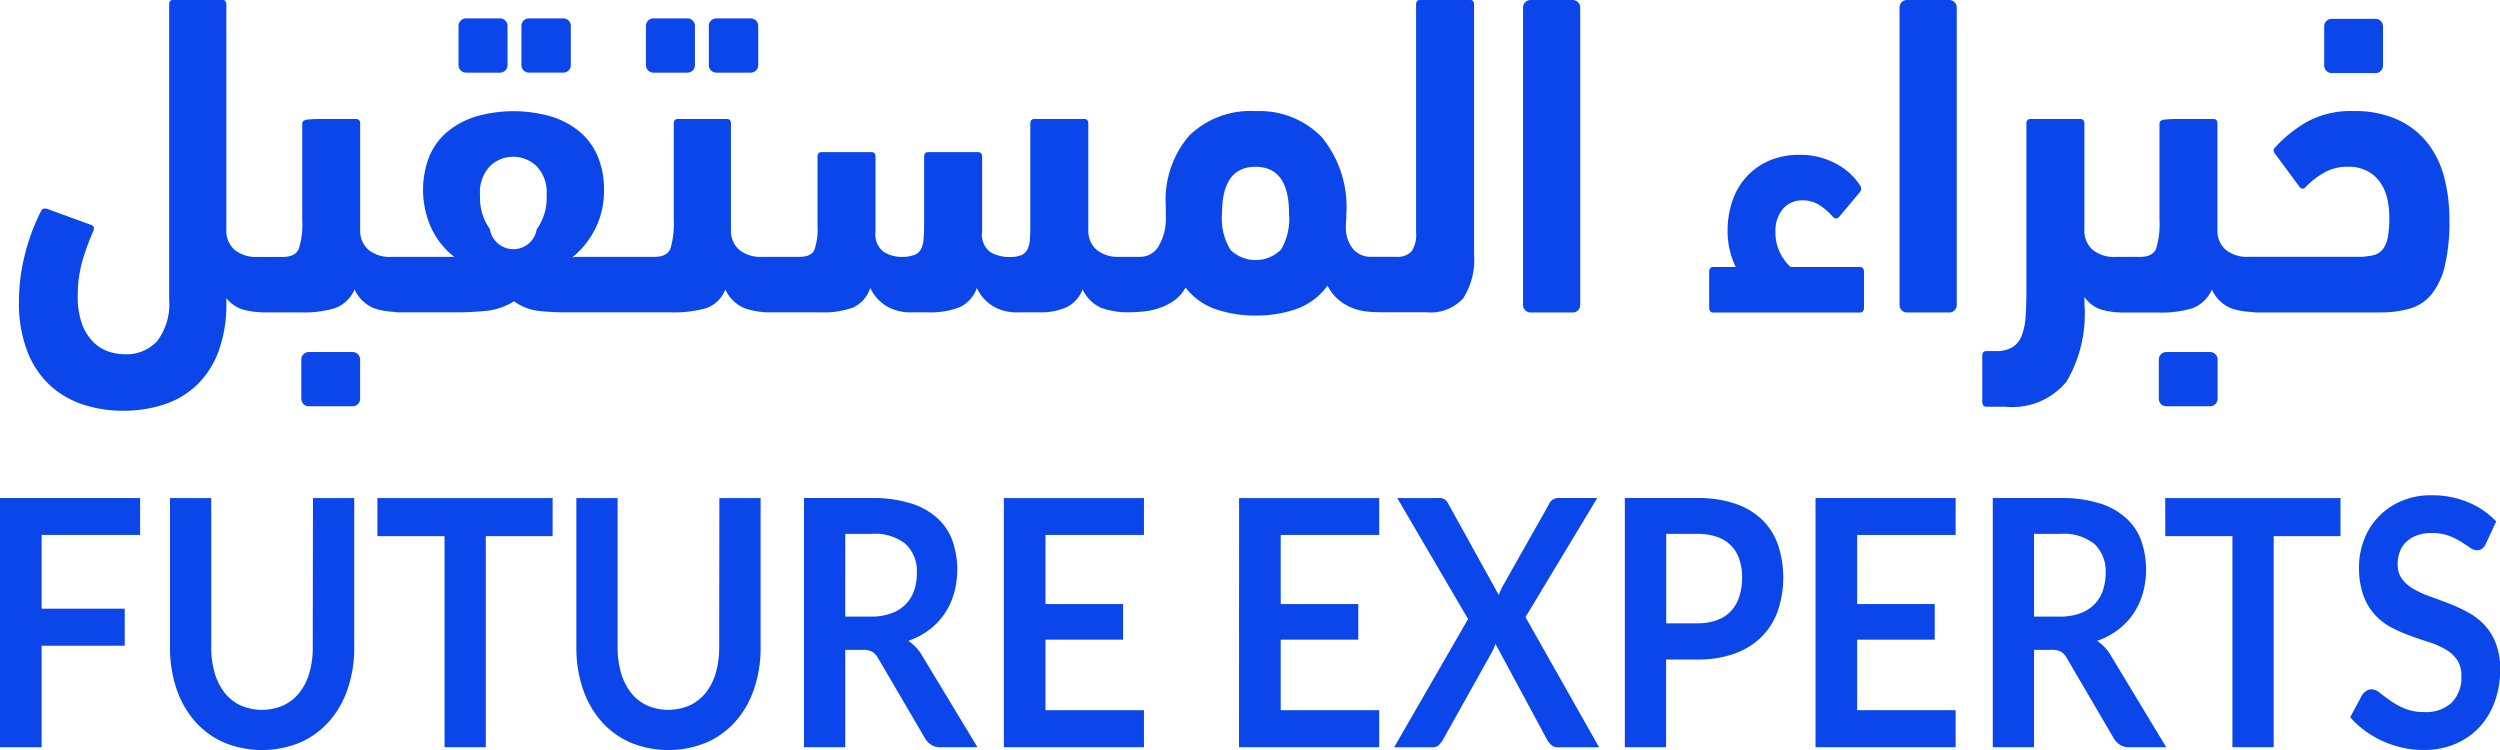 <svg xmlns="http://www.w3.org/2000/svg" width="133.333" height="40" viewBox="0 0 133.333 40"><defs><style>.a{fill:#0a46e9;}</style></defs><g transform="translate(-413.936 -323.159)"><g transform="translate(414.936 323.159)"><path class="a" d="M.4,0H2.736a.4.4,0,0,1,.4.4V2.492a.4.4,0,0,1-.4.4H.4a.4.4,0,0,1-.4-.4V.4A.4.4,0,0,1,.4,0Z" transform="translate(15.07 18.775)"/><path class="a" d="M.4,0H2.235a.4.4,0,0,1,.4.4V2.492a.4.4,0,0,1-.4.4H.4a.4.4,0,0,1-.4-.4V.4A.4.4,0,0,1,.4,0Z" transform="translate(26.809 0.981)"/><path class="a" d="M.4,0H2.213a.4.4,0,0,1,.4.4V2.493a.4.4,0,0,1-.4.4H.4a.4.4,0,0,1-.4-.4V.4A.4.4,0,0,1,.4,0Z" transform="translate(23.455 0.981)"/><path class="a" d="M.4,0H2.213a.4.4,0,0,1,.4.4V2.493a.4.4,0,0,1-.4.4H.4a.4.4,0,0,1-.4-.4V.4A.4.4,0,0,1,.4,0Z" transform="translate(33.45 0.981)"/><path class="a" d="M.4,0H2.235a.4.4,0,0,1,.4.4V2.493a.4.4,0,0,1-.4.4H.4a.4.4,0,0,1-.4-.4V.4A.4.4,0,0,1,.4,0Z" transform="translate(36.804 0.981)"/><path class="a" d="M493.221,339.078a3.775,3.775,0,0,0,.588-2.341V323.4q0-.245-.217-.245h-2.657q-.218,0-.218.245v12.157a1.559,1.559,0,0,1-.25,1.017,1.011,1.011,0,0,1-.795.282h-1.35a1.251,1.251,0,0,1-.936-.38,1.8,1.8,0,0,1-.414-1.189c0-.1,0-.2.011-.306s.011-.216.011-.331a5.884,5.884,0,0,0-1.309-4.178,4.608,4.608,0,0,0-3.514-1.385,4.671,4.671,0,0,0-3.558,1.311,5.257,5.257,0,0,0-1.244,3.762v.49a2.9,2.9,0,0,1-.446,1.741,1.18,1.18,0,0,1-.9.466h-1.132a1.8,1.8,0,0,1-1.187-.355,1.325,1.325,0,0,1-.468-.968v-5.785c0-.162-.073-.244-.218-.244h-2.657c-.145,0-.218.082-.218.244V335.1q0,.49-.022.821a1.366,1.366,0,0,1-.131.539.673.673,0,0,1-.327.306,1.6,1.6,0,0,1-.632.1,2,2,0,0,1-1.013-.257,1.156,1.156,0,0,1-.446-1.091v-4c0-.163-.073-.245-.218-.245h-2.657c-.145,0-.218.082-.218.245v3.6q0,.49-.033.821a1.37,1.37,0,0,1-.142.526.673.673,0,0,1-.359.295,1.87,1.87,0,0,1-.664.1,1.781,1.781,0,0,1-.958-.27,1.142,1.142,0,0,1-.436-1.054v-4.02c0-.163-.072-.245-.218-.245h-2.657c-.145,0-.218.082-.218.245v3.676a3.351,3.351,0,0,1-.174,1.311q-.175.356-.806.355h-1.982a1.8,1.8,0,0,1-1.187-.355,1.326,1.326,0,0,1-.468-.968v-5.785c0-.162-.072-.244-.216-.244h-2.617c-.144,0-.216.082-.216.244v5.1a4.835,4.835,0,0,1-.174,1.556q-.175.454-.871.453h-1.35c-.013,0-.023,0-.036,0s-.025,0-.039,0h-2.58a2.632,2.632,0,0,0-.359.024,4.631,4.631,0,0,0,1.211-1.507,4.443,4.443,0,0,0,.476-2.071,4.568,4.568,0,0,0-.337-1.814,3.474,3.474,0,0,0-.967-1.311,4.419,4.419,0,0,0-1.521-.809,7.23,7.23,0,0,0-4,0,4.411,4.411,0,0,0-1.521.809,3.473,3.473,0,0,0-.967,1.311,4.937,4.937,0,0,0,.128,3.885,4.24,4.24,0,0,0,1.2,1.483h-3.364a1.8,1.8,0,0,1-1.187-.355,1.325,1.325,0,0,1-.468-.968v-5.785c0-.162-.073-.244-.218-.244h-2c-.16,0-.345.009-.555.025s-.316.09-.316.22V334.9a4.344,4.344,0,0,1-.185,1.532q-.185.429-.86.429h-.719c-.016,0-.028.008-.042.009-.03,0-.057-.009-.088-.009h-.5a1.8,1.8,0,0,1-1.187-.355,1.326,1.326,0,0,1-.468-.968V323.4c0-.164-.072-.245-.216-.245h-2.617c-.145,0-.216.082-.216.245v15.735a3.256,3.256,0,0,1-.632,2.206,2.212,2.212,0,0,1-1.742.711,2.675,2.675,0,0,1-.9-.159,2.112,2.112,0,0,1-.806-.528,2.664,2.664,0,0,1-.577-.955,4.187,4.187,0,0,1-.218-1.447,6.64,6.64,0,0,1,.261-1.936,13.475,13.475,0,0,1,.566-1.544.347.347,0,0,0,.033-.184.179.179,0,0,0-.12-.135l-2.352-.858q-.24-.074-.327.073a10.993,10.993,0,0,0-.883,2.365,10.238,10.238,0,0,0-.315,2.488,7.155,7.155,0,0,0,.445,2.659,4.867,4.867,0,0,0,1.206,1.814,4.785,4.785,0,0,0,1.771,1.029,6.821,6.821,0,0,0,2.141.331,6.893,6.893,0,0,0,2.163-.331,4.588,4.588,0,0,0,1.749-1.029,4.82,4.82,0,0,0,1.163-1.789,7.285,7.285,0,0,0,.424-2.635v-.221a1.814,1.814,0,0,0,.936.625,4.9,4.9,0,0,0,1.22.135c.015,0,.027,0,.041,0s.028,0,.046,0h1.742a5.654,5.654,0,0,0,1.829-.233,1.833,1.833,0,0,0,1.024-.993,1.959,1.959,0,0,0,1.024,1,4.023,4.023,0,0,0,1.122.2,1,1,0,0,0,.216.023h3.158q.631,0,1.449-.073a3.508,3.508,0,0,0,1.535-.515,2.823,2.823,0,0,0,1.329.515,14.162,14.162,0,0,0,1.481.073h3.245c.014,0,.024,0,.037,0s.025,0,.038,0h2.243a6.3,6.3,0,0,0,1.871-.221,1.7,1.7,0,0,0,1.027-1,1.95,1.95,0,0,0,1.021,1,4.222,4.222,0,0,0,1.437.221h2.635a4.568,4.568,0,0,0,1.72-.257,1.733,1.733,0,0,0,.915-1.042,2.291,2.291,0,0,0,.828.944,2.5,2.5,0,0,0,1.394.355h.849a4.314,4.314,0,0,0,1.688-.27,1.768,1.768,0,0,0,.926-1.029,2.317,2.317,0,0,0,.817.944,2.448,2.448,0,0,0,1.383.355h1.2a3.34,3.34,0,0,0,1.35-.257,1.742,1.742,0,0,0,.893-.968,1.959,1.959,0,0,0,1.024,1,4.224,4.224,0,0,0,1.437.221q.327,0,.74-.037a3.9,3.9,0,0,0,.838-.172,3.061,3.061,0,0,0,.817-.4,2.013,2.013,0,0,0,.632-.711,3.444,3.444,0,0,0,1.626,1.164,6.572,6.572,0,0,0,2.127.331,6.411,6.411,0,0,0,2.171-.355,3.482,3.482,0,0,0,1.647-1.238,2.466,2.466,0,0,0,.614.772,2.694,2.694,0,0,0,.743.429,3.051,3.051,0,0,0,.806.184c.25.023.493.031.732.033.011,0,.019,0,.029,0h2.352A2.346,2.346,0,0,0,493.221,339.078Zm-49.4-3.7a1.265,1.265,0,0,1-2.5,0,2.849,2.849,0,0,1-.525-1.8,2.032,2.032,0,0,1,.536-1.569,1.795,1.795,0,0,1,2.465,0,2.007,2.007,0,0,1,.548,1.569A2.849,2.849,0,0,1,443.826,335.377Zm39.683,1.1a1.915,1.915,0,0,1-2.69,0,3.178,3.178,0,0,1-.446-1.948q0-2.475,1.786-2.475t1.786,2.475A3.243,3.243,0,0,1,483.508,336.48Z" transform="translate(-416.193 -323.159)"/><path class="a" d="M.4,0H2.649a.4.4,0,0,1,.4.4V16.266a.4.4,0,0,1-.4.4H.4a.4.4,0,0,1-.4-.4V.4A.4.4,0,0,1,.4,0Z" transform="translate(80.229)"/><path class="a" d="M582.008,345.046h7.818c.145,0,.218-.09.218-.27v-1.887c0-.18-.073-.27-.218-.27h-3.7a2.582,2.582,0,0,1-.555-.748,2.367,2.367,0,0,1-.25-1.115,1.8,1.8,0,0,1,.4-1.238,1.322,1.322,0,0,1,1.034-.453,1.661,1.661,0,0,1,.882.233,3.374,3.374,0,0,1,.751.649.349.349,0,0,0,.163.086c.051.009.113-.029.185-.11l1.089-1.3a.288.288,0,0,0,0-.367,3.432,3.432,0,0,0-1.285-1.152,3.924,3.924,0,0,0-1.916-.466,3.981,3.981,0,0,0-1.71.343,3.539,3.539,0,0,0-1.209.907,3.683,3.683,0,0,0-.708,1.287,4.972,4.972,0,0,0-.229,1.507,4.442,4.442,0,0,0,.12,1.053,4.2,4.2,0,0,0,.316.883h-1.2c-.145,0-.218.089-.218.27v1.887Q581.79,345.046,582.008,345.046Z" transform="translate(-491.63 -328.379)"/><path class="a" d="M.4,0H2.652a.4.4,0,0,1,.4.4V16.266a.4.4,0,0,1-.4.4H.4a.4.4,0,0,1-.4-.4V.4A.4.4,0,0,1,.4,0Z" transform="translate(100.308)"/><path class="a" d="M608.767,348.6h1a3.748,3.748,0,0,0,3.267-1.336,7.135,7.135,0,0,0,.958-4.129v-.392a1.713,1.713,0,0,0,.893.674,4.268,4.268,0,0,0,1.241.159c.011,0,.02,0,.031,0s.021,0,.034,0h1.742a5.652,5.652,0,0,0,1.829-.233,1.833,1.833,0,0,0,1.024-.993,1.959,1.959,0,0,0,1.024,1,4.059,4.059,0,0,0,1.145.2.948.948,0,0,0,.2.021h6.62a5.682,5.682,0,0,0,1.557-.2,2.326,2.326,0,0,0,1.154-.748,3.788,3.788,0,0,0,.719-1.507,10.182,10.182,0,0,0,.251-2.5,8.9,8.9,0,0,0-.272-2.23,5,5,0,0,0-.883-1.838,4.323,4.323,0,0,0-1.589-1.25,5.5,5.5,0,0,0-2.374-.466,4.879,4.879,0,0,0-2.461.564,7.242,7.242,0,0,0-1.743,1.4q-.13.147.066.368l1.284,1.74a.188.188,0,0,0,.305-.025,4.486,4.486,0,0,1,1-.772,2.488,2.488,0,0,1,1.241-.306,2.178,2.178,0,0,1,1.056.233,1.969,1.969,0,0,1,.686.613,2.469,2.469,0,0,1,.37.857,4.473,4.473,0,0,1,.109.993,5.817,5.817,0,0,1-.076,1.042,1.546,1.546,0,0,1-.261.65.9.9,0,0,1-.512.33,3.419,3.419,0,0,1-.849.086h-5.815a1.8,1.8,0,0,1-1.187-.355,1.326,1.326,0,0,1-.468-.968V333.5c0-.162-.073-.245-.218-.245h-2c-.16,0-.345.009-.555.025s-.316.09-.316.22v5.148a4.344,4.344,0,0,1-.185,1.532q-.185.429-.86.429h-.719a.347.347,0,0,0-.035.008c-.025,0-.047-.008-.073-.008h-.479a1.8,1.8,0,0,1-1.187-.355,1.326,1.326,0,0,1-.468-.968V333.5c0-.162-.073-.245-.218-.245h-2.657c-.145,0-.218.082-.218.245v8.971q0,.76-.044,1.348a3.325,3.325,0,0,1-.207.992,1.256,1.256,0,0,1-.49.613,1.7,1.7,0,0,1-.915.209h-.479q-.218,0-.218.245v2.475C608.549,348.516,608.622,348.6,608.767,348.6Z" transform="translate(-503.821 -326.908)"/><path class="a" d="M.4,0H2.736a.4.4,0,0,1,.4.4V2.492a.4.4,0,0,1-.4.4H.4a.4.4,0,0,1-.4-.4V.4A.4.4,0,0,1,.4,0Z" transform="translate(114.136 18.775)"/><path class="a" d="M.4,0H2.736a.4.4,0,0,1,.4.4V2.493a.4.4,0,0,1-.4.4H.4a.4.4,0,0,1-.4-.4V.4A.4.4,0,0,1,.4,0Z" transform="translate(122.957 1.005)"/></g><g transform="translate(413.936 349.574)"><path class="a" d="M413.936,387.959h2.22v-5.414h4.432V380.57h-4.432v-3.934h5.252v-1.967h-7.472Z" transform="translate(-413.936 -374.522)"/><path class="a" d="M438.144,382.628a4.8,4.8,0,0,1-.184,1.379,3.035,3.035,0,0,1-.532,1.048,2.4,2.4,0,0,1-.852.672,2.859,2.859,0,0,1-2.286,0,2.353,2.353,0,0,1-.848-.676,3.135,3.135,0,0,1-.528-1.052,4.8,4.8,0,0,1-.184-1.379v-7.951h-2.2v7.96a6.811,6.811,0,0,0,.34,2.192,5.1,5.1,0,0,0,.975,1.737,4.418,4.418,0,0,0,1.544,1.14,5.329,5.329,0,0,0,4.1,0,4.46,4.46,0,0,0,1.548-1.14,5.07,5.07,0,0,0,.979-1.737,6.811,6.811,0,0,0,.34-2.192v-7.96h-2.2Z" transform="translate(-421.464 -374.522)"/><path class="a" d="M450.79,376.7h3.58v11.259h2.2V376.7h3.564v-2.031H450.79Z" transform="translate(-430.661 -374.522)"/><path class="a" d="M477.834,382.628a4.8,4.8,0,0,1-.185,1.379,3.036,3.036,0,0,1-.533,1.048,2.4,2.4,0,0,1-.852.672,2.859,2.859,0,0,1-2.286,0,2.351,2.351,0,0,1-.848-.676A3.135,3.135,0,0,1,472.6,384a4.8,4.8,0,0,1-.184-1.379v-7.951h-2.2v7.96a6.811,6.811,0,0,0,.34,2.192,5.1,5.1,0,0,0,.975,1.737,4.419,4.419,0,0,0,1.545,1.14,5.329,5.329,0,0,0,4.1,0,4.459,4.459,0,0,0,1.548-1.14,5.068,5.068,0,0,0,.979-1.737,6.811,6.811,0,0,0,.34-2.192v-7.96h-2.2Z" transform="translate(-439.477 -374.522)"/><path class="a" d="M498.007,382.288a4.1,4.1,0,0,0,1.11-.588,3.631,3.631,0,0,0,.819-.855,3.842,3.842,0,0,0,.508-1.085,4.716,4.716,0,0,0-.082-2.817,3.027,3.027,0,0,0-.811-1.208,3.809,3.809,0,0,0-1.417-.786,6.79,6.79,0,0,0-2.076-.281h-3.613v13.291h2.2v-5.192h.943a.97.97,0,0,1,.5.1.934.934,0,0,1,.307.339l2.491,4.256a1.05,1.05,0,0,0,.34.367.884.884,0,0,0,.488.129h1.982l-2.965-4.907A2.314,2.314,0,0,0,498.007,382.288Zm-.9-1.471a3.071,3.071,0,0,1-1.085.175h-1.377V376.58h1.41a2.617,2.617,0,0,1,1.814.542,2,2,0,0,1,.594,1.553,2.819,2.819,0,0,1-.147.929,1.962,1.962,0,0,1-.447.731A2.06,2.06,0,0,1,497.11,380.817Z" transform="translate(-449.565 -374.522)"/><path class="a" d="M511.96,387.959h7.472v-1.976H514.18v-3.76h4.137v-1.9H514.18v-3.686h5.252v-1.967H511.96Z" transform="translate(-458.421 -374.522)"/><path class="a" d="M534.924,387.959H542.4v-1.976h-5.252v-3.76h4.137v-1.9h-4.137v-3.686H542.4v-1.967h-7.472Z" transform="translate(-468.843 -374.522)"/><path class="a" d="M560.911,374.668H558.8a.533.533,0,0,0-.467.341l-2.466,4.366c-.044.08-.082.158-.115.234s-.063.155-.09.235l-2.7-4.88a.592.592,0,0,0-.184-.225.611.611,0,0,0-.332-.07h-2.2l3.777,6.453-3.941,6.838h2.065a.441.441,0,0,0,.328-.133,1.418,1.418,0,0,0,.221-.29l2.63-4.706c.027-.055.055-.115.082-.179a1.96,1.96,0,0,0,.074-.207l2.745,5.092a1.165,1.165,0,0,0,.226.294.5.5,0,0,0,.356.129h2.2l-3.924-6.939Z" transform="translate(-475.726 -374.522)"/><path class="a" d="M579.953,375.854a3.852,3.852,0,0,0-1.434-.873,6.078,6.078,0,0,0-2.056-.313H572.6v13.291h2.2v-4.678h1.655a5.73,5.73,0,0,0,2.015-.322,3.9,3.9,0,0,0,1.434-.9,3.7,3.7,0,0,0,.86-1.384,5.573,5.573,0,0,0,.016-3.479A3.452,3.452,0,0,0,579.953,375.854Zm-1.245,4.067a2.029,2.029,0,0,1-.442.771,1.929,1.929,0,0,1-.746.488,2.988,2.988,0,0,1-1.057.17h-1.655v-4.77h1.655a3.143,3.143,0,0,1,1.057.161,1.857,1.857,0,0,1,1.188,1.2,2.973,2.973,0,0,1,.147.964A3.286,3.286,0,0,1,578.707,379.922Z" transform="translate(-485.943 -374.522)"/><path class="a" d="M591.219,387.959h7.472v-1.976h-5.252v-3.76h4.137v-1.9h-4.137v-3.686h5.252v-1.967h-7.472Z" transform="translate(-494.391 -374.522)"/><path class="a" d="M614.091,382.288a4.1,4.1,0,0,0,1.11-.588,3.63,3.63,0,0,0,.819-.855,3.84,3.84,0,0,0,.508-1.085,4.716,4.716,0,0,0-.082-2.817,3.029,3.029,0,0,0-.811-1.208,3.809,3.809,0,0,0-1.417-.786,6.791,6.791,0,0,0-2.077-.281h-3.613v13.291h2.2v-5.192h.943a.969.969,0,0,1,.5.1.934.934,0,0,1,.307.339l2.491,4.256a1.05,1.05,0,0,0,.34.367.884.884,0,0,0,.487.129h1.983l-2.965-4.907A2.313,2.313,0,0,0,614.091,382.288Zm-.9-1.471a3.072,3.072,0,0,1-1.086.175h-1.376V376.58h1.41a2.617,2.617,0,0,1,1.814.542,2,2,0,0,1,.594,1.553,2.817,2.817,0,0,1-.148.929,1.962,1.962,0,0,1-.447.731A2.059,2.059,0,0,1,613.194,380.817Z" transform="translate(-502.247 -374.522)"/><path class="a" d="M625.374,376.7h3.58v11.259h2.2V376.7h3.564v-2.031h-9.348Z" transform="translate(-509.892 -374.522)"/><path class="a" d="M651.174,382.3a3.018,3.018,0,0,0-.619-.979,3.485,3.485,0,0,0-.877-.662,9.09,9.09,0,0,0-1-.46q-.512-.2-1-.372a5.394,5.394,0,0,1-.877-.4,2,2,0,0,1-.618-.533,1.268,1.268,0,0,1-.234-.781,1.924,1.924,0,0,1,.115-.676,1.378,1.378,0,0,1,.349-.528,1.631,1.631,0,0,1,.573-.344,2.328,2.328,0,0,1,.8-.124,2.466,2.466,0,0,1,.881.143,3.7,3.7,0,0,1,.651.317q.279.175.484.317a.665.665,0,0,0,.368.143.487.487,0,0,0,.283-.083.678.678,0,0,0,.209-.285l.541-1.168a4.319,4.319,0,0,0-1.507-1.029,4.99,4.99,0,0,0-1.933-.368,4,4,0,0,0-1.646.322,3.626,3.626,0,0,0-1.971,2.077,4.007,4.007,0,0,0-.258,1.415,4.372,4.372,0,0,0,.234,1.531,3.1,3.1,0,0,0,.618,1.034,3.268,3.268,0,0,0,.877.672,8.1,8.1,0,0,0,1,.441q.508.184,1,.34a4.371,4.371,0,0,1,.877.382,1.945,1.945,0,0,1,.619.556,1.452,1.452,0,0,1,.233.855,1.911,1.911,0,0,1-.516,1.437,2.006,2.006,0,0,1-1.458.5,2.656,2.656,0,0,1-1.052-.189,4.136,4.136,0,0,1-.762-.418q-.324-.23-.562-.418a.732.732,0,0,0-.442-.189.485.485,0,0,0-.282.088.854.854,0,0,0-.217.216l-.639,1.186a4.769,4.769,0,0,0,.783.717,5.278,5.278,0,0,0,.942.551,5.353,5.353,0,0,0,1.052.354,5,5,0,0,0,1.114.125,4.29,4.29,0,0,0,1.745-.336,3.753,3.753,0,0,0,1.291-.919,3.959,3.959,0,0,0,.8-1.37,5.072,5.072,0,0,0,.274-1.686A3.762,3.762,0,0,0,651.174,382.3Z" transform="translate(-518.074 -374.429)"/></g></g></svg>